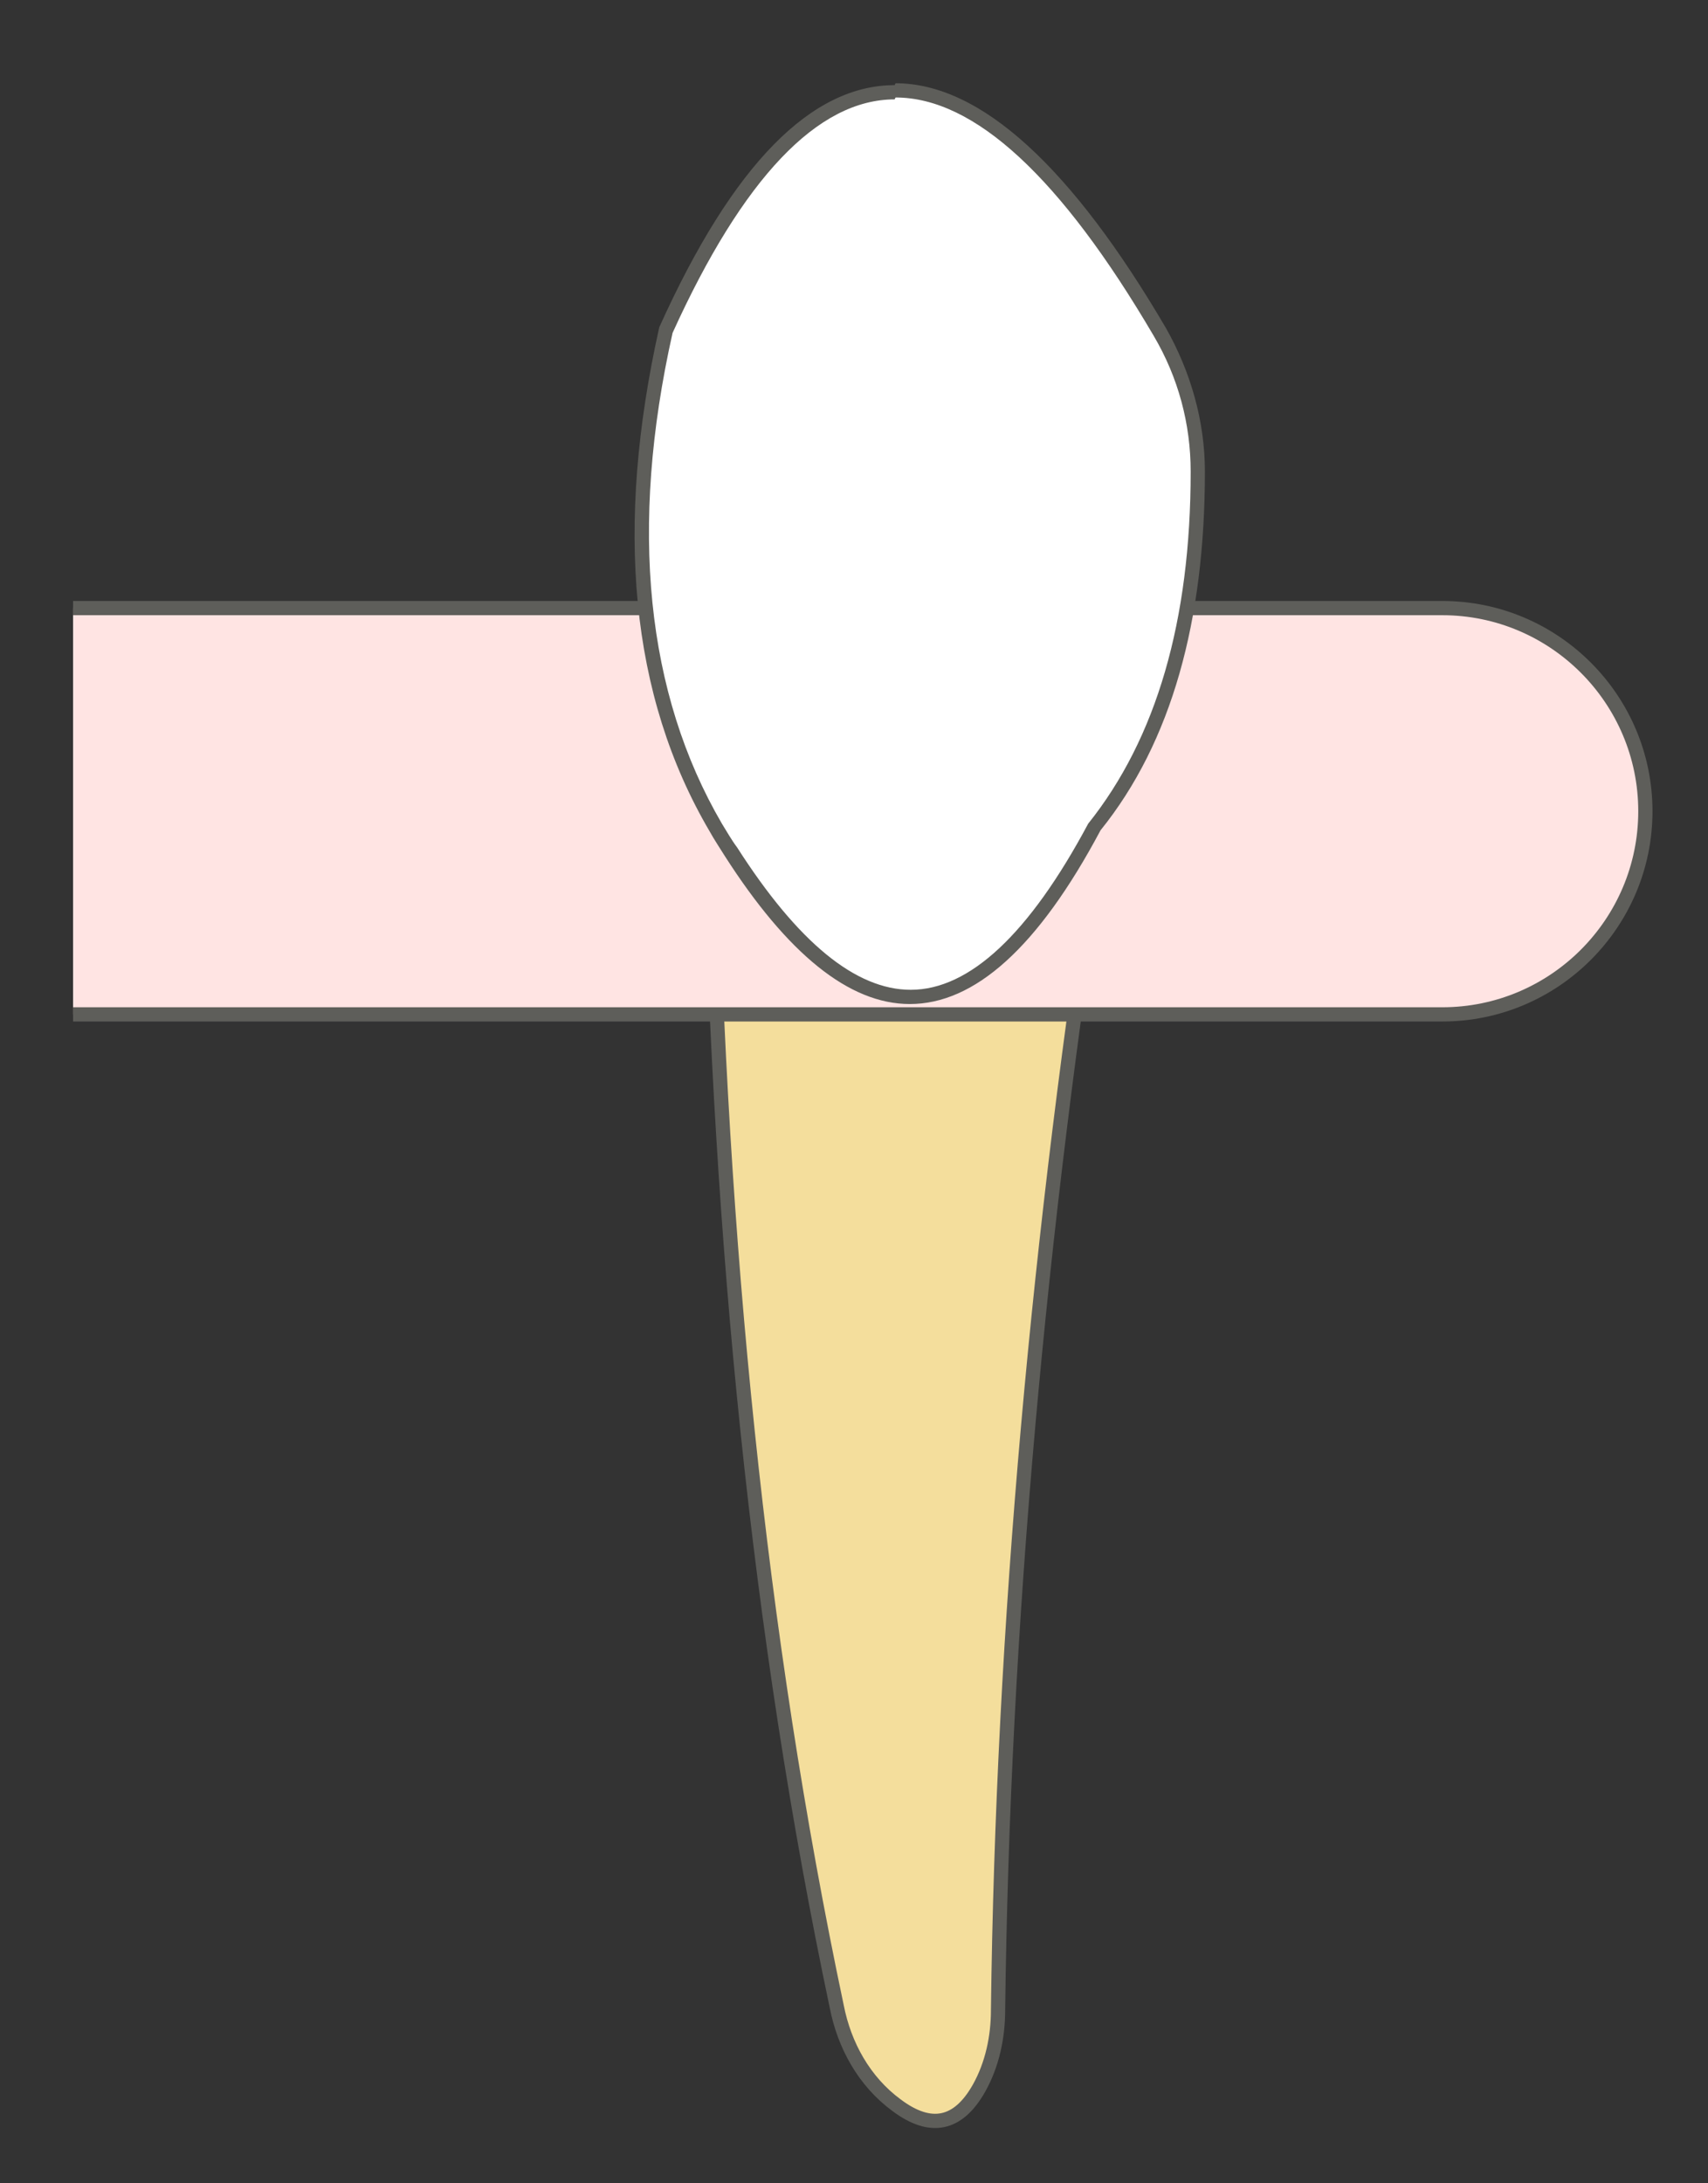 <svg width="18" height="23" viewBox="0 0 18 23" fill="none" xmlns="http://www.w3.org/2000/svg">
<rect x="0" y="0" width="18" height="23" fill="#333333" stroke="none"/>
<path d="M11.608 8.737C10.948 12.987 10.568 17.137 10.518 21.177C10.518 21.457 10.458 21.747 10.318 21.997C10.098 22.387 9.808 22.447 9.448 22.177C9.108 21.927 8.898 21.547 8.818 21.137C7.988 17.207 7.588 13.057 7.488 8.727H11.608V8.737Z" fill="#F4DE9C" stroke="#5E5E5A" stroke-width="0.15" stroke-linecap="round" stroke-linejoin="round"/>
<path d="M0.77 6.406H15.2C16.38 6.406 17.34 7.366 17.34 8.546C17.34 9.726 16.38 10.686 15.2 10.686H0.77" fill="#FFE4E3"/>
<path d="M0.77 6.406H15.2C16.38 6.406 17.34 7.366 17.34 8.546C17.34 9.726 16.38 10.686 15.2 10.686H0.77" stroke="#5E5E5A" stroke-width="0.15" stroke-miterlimit="10"/>
<path d="M9.607 10.487C9.007 10.487 8.367 9.967 7.717 8.957C7.657 8.877 7.607 8.787 7.557 8.697C6.747 7.317 6.567 5.547 7.037 3.437C7.787 1.787 8.597 0.947 9.447 0.947C10.297 0.947 11.237 1.807 12.237 3.487C12.497 3.937 12.637 4.447 12.637 4.957C12.637 6.537 12.267 7.797 11.557 8.687C10.917 9.887 10.267 10.487 9.607 10.487Z" fill="white"/>
<path d="M9.438 1.027C10.268 1.027 11.178 1.867 12.158 3.537C12.418 3.977 12.548 4.467 12.548 4.967C12.548 6.537 12.188 7.777 11.468 8.677C10.848 9.837 10.218 10.427 9.598 10.427C9.018 10.427 8.408 9.927 7.768 8.927C7.708 8.847 7.658 8.757 7.608 8.677C6.808 7.307 6.628 5.557 7.088 3.507C7.828 1.877 8.618 1.047 9.428 1.047M9.428 0.897C8.558 0.897 7.728 1.717 6.948 3.447C6.478 5.547 6.638 7.327 7.478 8.757C7.528 8.847 7.588 8.937 7.638 9.017C8.298 10.047 8.948 10.577 9.588 10.577C10.268 10.577 10.938 9.987 11.598 8.747C12.348 7.817 12.698 6.537 12.698 4.967C12.698 4.437 12.548 3.917 12.288 3.457C11.298 1.767 10.338 0.877 9.438 0.877L9.428 0.897Z" fill="#5E5E5A"/>
</svg>
